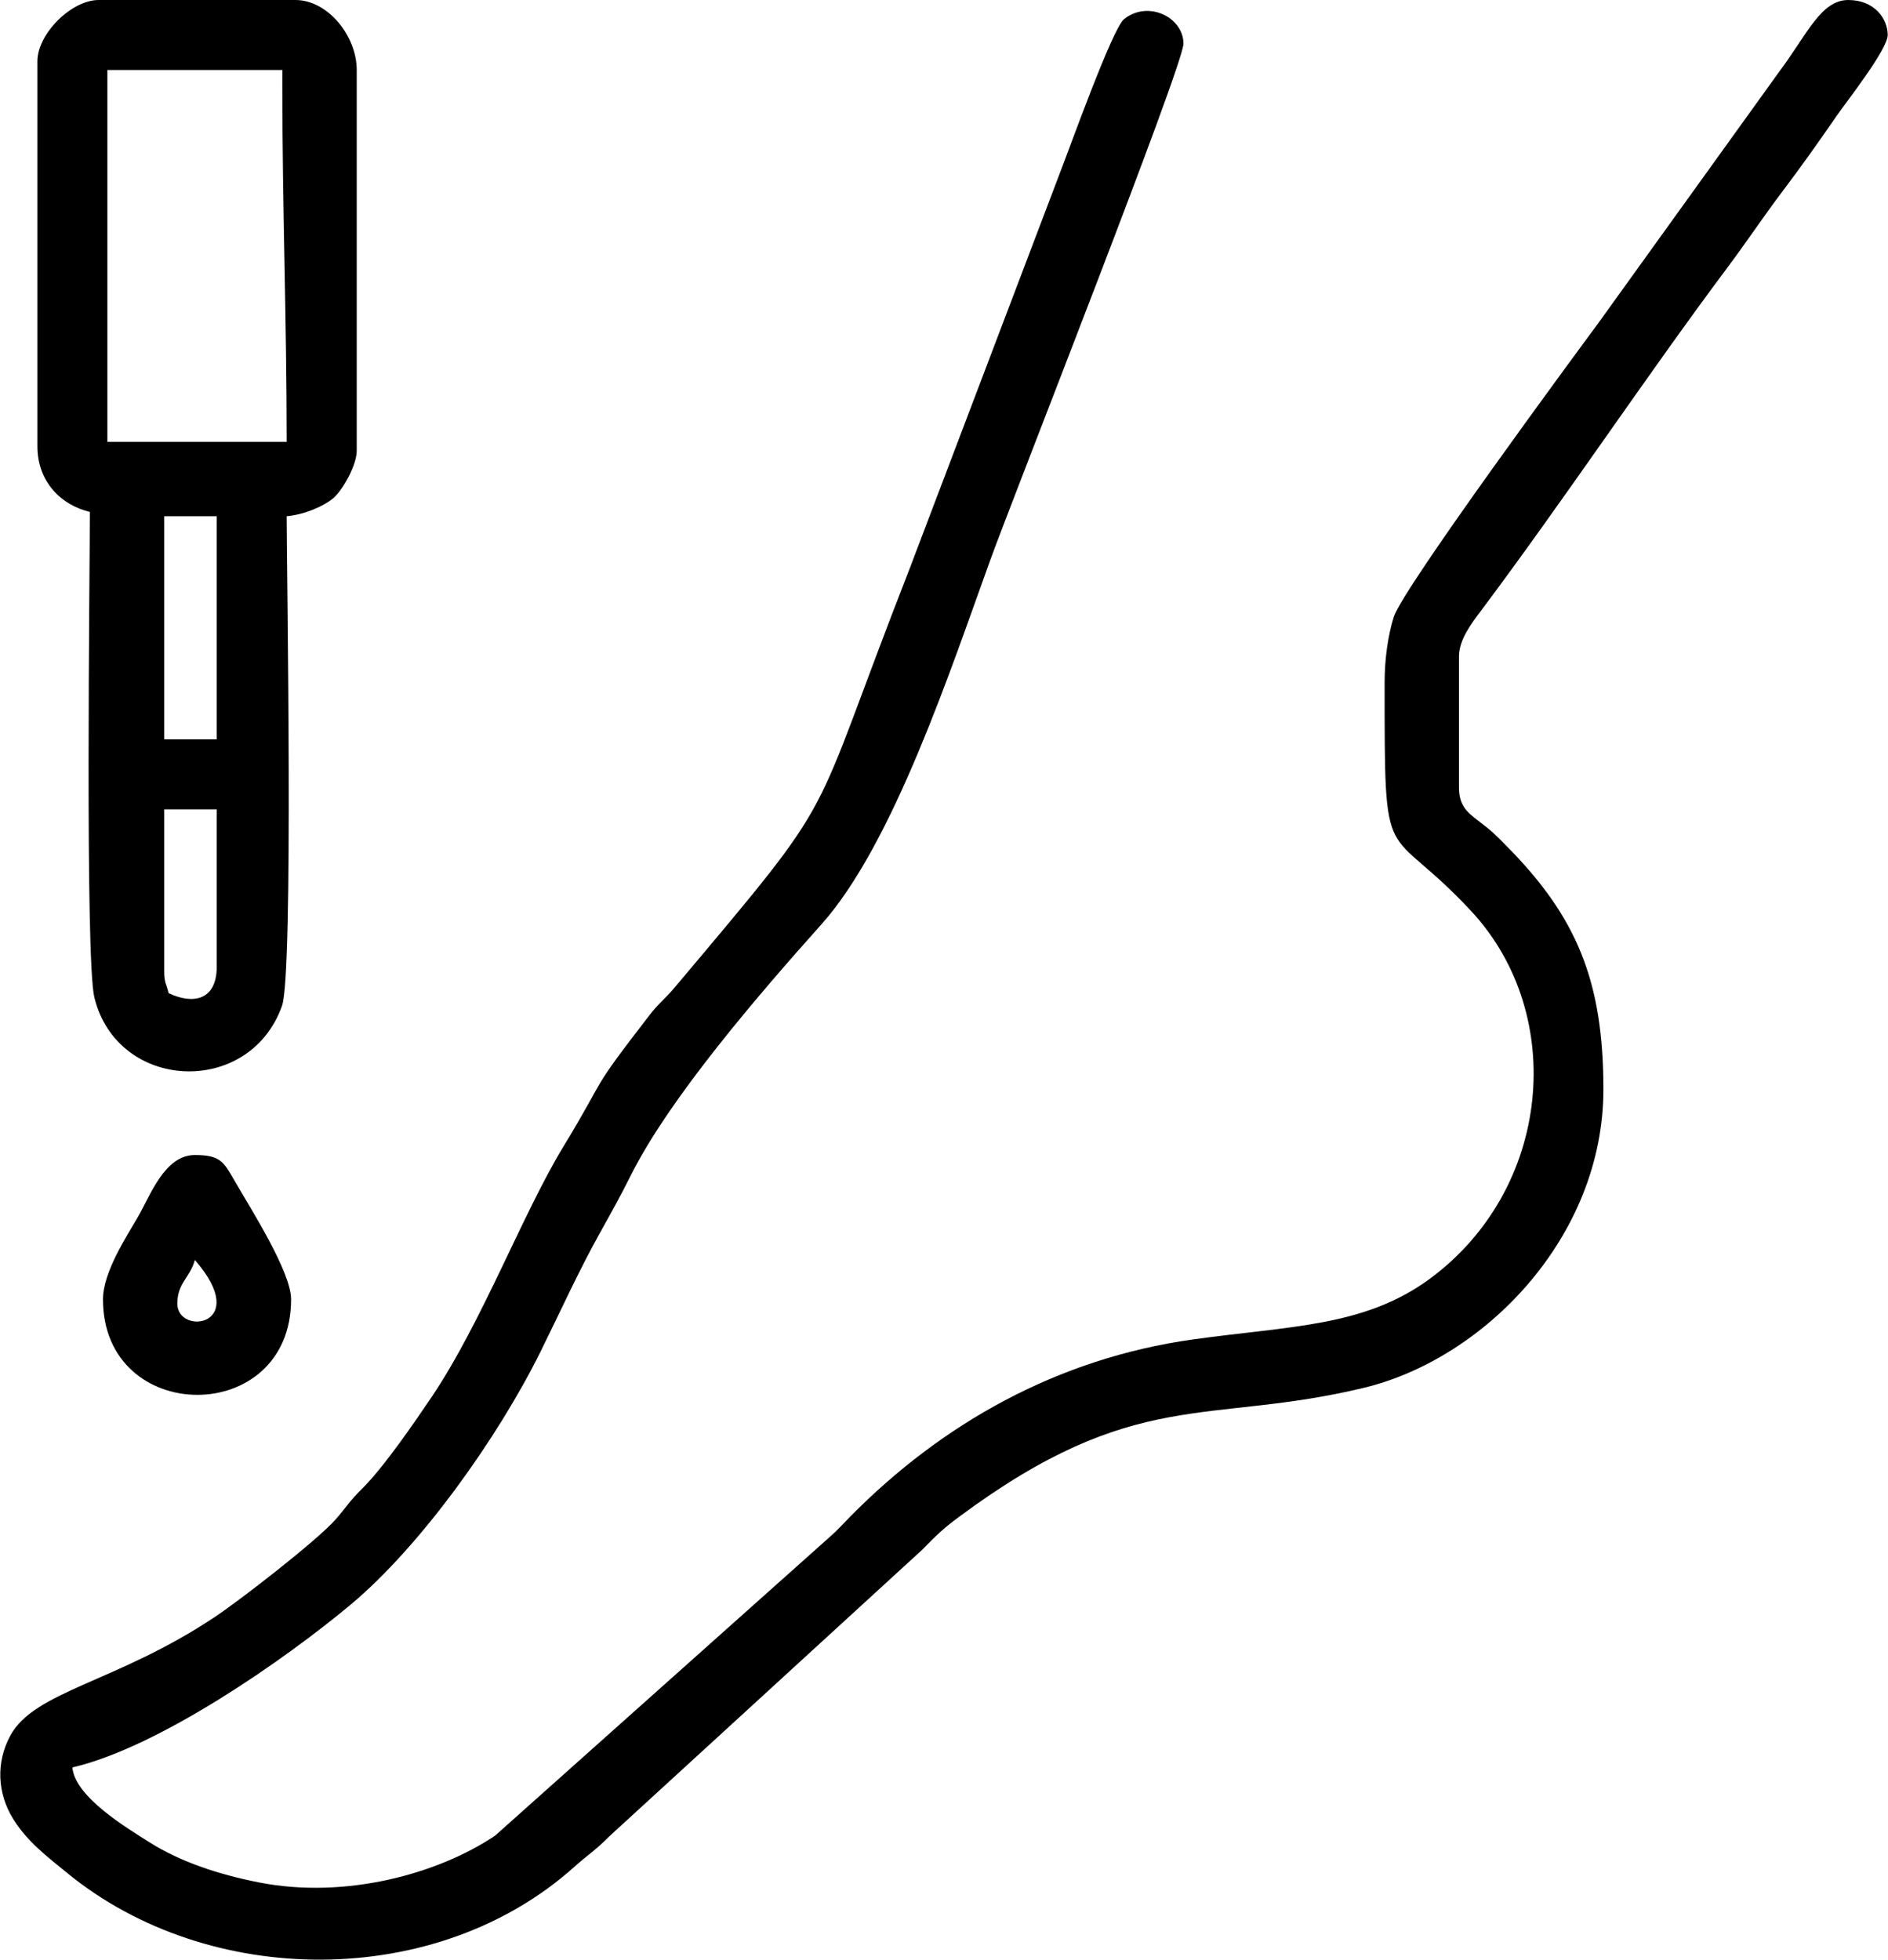 <?xml version="1.0" encoding="UTF-8"?>
<!DOCTYPE svg PUBLIC "-//W3C//DTD SVG 1.1//EN" "http://www.w3.org/Graphics/SVG/1.1/DTD/svg11.dtd">
<!-- Creator: CorelDRAW -->
<svg xmlns="http://www.w3.org/2000/svg" xml:space="preserve" width="1349px" height="1400px" version="1.1" shape-rendering="geometricPrecision" text-rendering="geometricPrecision" image-rendering="optimizeQuality" fill-rule="evenodd" clip-rule="evenodd"
viewBox="0 0 209.9 217.9"
 xmlns:xlink="http://www.w3.org/1999/xlink"
 xmlns:xodm="http://www.corel.com/coreldraw/odm/2003">
 <g id="Слой_x0020_1">
  <g id="_2440208397584">
   <path fill="black" d="M153.95 75.89c0,21.73 -0.06,15.01 9.62,25.41 10.71,11.51 8.95,30.92 -4.6,40.9 -7.29,5.36 -15.57,5.23 -26.34,6.74 -15.09,2.11 -27.95,9.38 -38.15,19.74 -0.8,0.81 -1.35,1.45 -2.19,2.18l-37.27 33.26c-6.39,4.28 -16.66,7.07 -26.23,5.2 -4.58,-0.9 -8.78,-2.32 -12.12,-4.42 -2.62,-1.65 -8.38,-5.11 -8.65,-8.37 9.63,-2.24 23.61,-11.97 30.99,-18.14 7.8,-6.54 16.33,-18.53 21.06,-28.07 2.14,-4.32 4.26,-9.01 6.65,-13.29 1.29,-2.31 2.17,-3.88 3.4,-6.33 4.32,-8.64 14.29,-20.19 21.21,-27.93 8.01,-8.97 14.43,-28.54 18.79,-40.56 2.49,-6.88 21.46,-54.96 21.46,-57.35 0,-2.94 -3.93,-4.88 -6.61,-2.73 -1.3,1.04 -6.1,14.48 -7.16,17.18l-16.74 44.07c-11.58,29.6 -7.06,23.82 -26.07,46.42 -1.05,1.25 -1.77,1.75 -2.78,3.05 -7.07,9.16 -4.46,6.2 -9.63,14.7 -4.5,7.41 -9.02,19.46 -14.58,27.73 -1.87,2.77 -5.38,7.9 -7.76,10.24 -1.42,1.4 -1.7,1.99 -2.93,3.4 -2.03,2.34 -10.79,9.11 -13.45,10.87 -10.94,7.3 -20.08,8.21 -22.77,13.23 -1.6,2.99 -1.41,6.37 0.29,9.16 1.56,2.57 3.83,4.27 6.07,6.1 15.72,12.86 41.06,13.03 56.37,-0.69 1.52,-1.36 2.45,-1.92 3.9,-3.4l34.79 -31.86c1.62,-1.64 2.2,-2.25 4.11,-3.67 19.64,-14.57 27.55,-10.15 45,-14.34 13.42,-3.23 26.65,-16.76 26.65,-33.19 0,-12.02 -2.94,-19.18 -10.83,-27.12 -1.28,-1.3 -1.57,-1.6 -3.09,-2.75 -1.25,-0.95 -2.14,-1.71 -2.14,-3.7l0 -14.59c0,-1.86 1.47,-3.75 2.36,-4.94 9.17,-12.22 18.42,-26.14 27.45,-38.22 2.19,-2.92 3.96,-5.61 6.12,-8.47 2.11,-2.79 4.07,-5.55 6.1,-8.5 1.13,-1.62 5.65,-7.36 5.65,-8.95 0,-1.79 -1.46,-3.89 -4.38,-3.89 -3.06,0 -4.58,3.82 -7.65,7.92l-20.15 28c-2.3,3.11 -21.76,29.49 -22.76,32.7 -0.63,2 -1.01,4.67 -1.01,7.27z"/>
   <path fill="black" d="M18.72 110.43c-0.26,-1.09 -0.49,-1.12 -0.49,-2.44l0 -18 5.84 0 0 17.52c0,3.74 -2.66,4.21 -5.35,2.92zm-0.49 -53.03l5.84 0 0 24.81 -5.84 0 0 -24.81zm-6.32 -49.62l19.46 0 0 1.95c0,13.68 0.48,25.73 0.48,39.4l-19.94 0 0 -41.35zm-7.78 -0.97l0 42.81c0,3.93 2.61,6.54 5.83,7.3 0,6.47 -0.54,49.68 0.5,53.98 2.55,10.47 17.24,11.13 20.87,0.95 1.29,-3.6 0.52,-48.42 0.52,-54.45 1.85,-0.15 4.12,-1.07 5.24,-2.06 0.97,-0.85 2.55,-3.57 2.55,-5.23l0 -42.33c0,-3.8 -3.23,-7.78 -6.81,-7.78l-21.89 0c-3.04,0 -6.81,3.77 -6.81,6.81z"/>
   <path fill="black" d="M19.69 144.96c0,-2.32 1.43,-2.91 1.95,-4.86 6.39,7.35 -1.95,8.47 -1.95,4.86zm-8.27 -0.48c0,14.1 20.92,14.22 20.92,0 0,-3.05 -4.45,-10.01 -6.28,-13.18 -1.22,-2.09 -1.55,-2.87 -4.42,-2.87 -3.35,0 -4.94,4.46 -6.3,6.83 -1.25,2.16 -3.92,6.18 -3.92,9.22z"/>
  </g>
 </g>
</svg>
